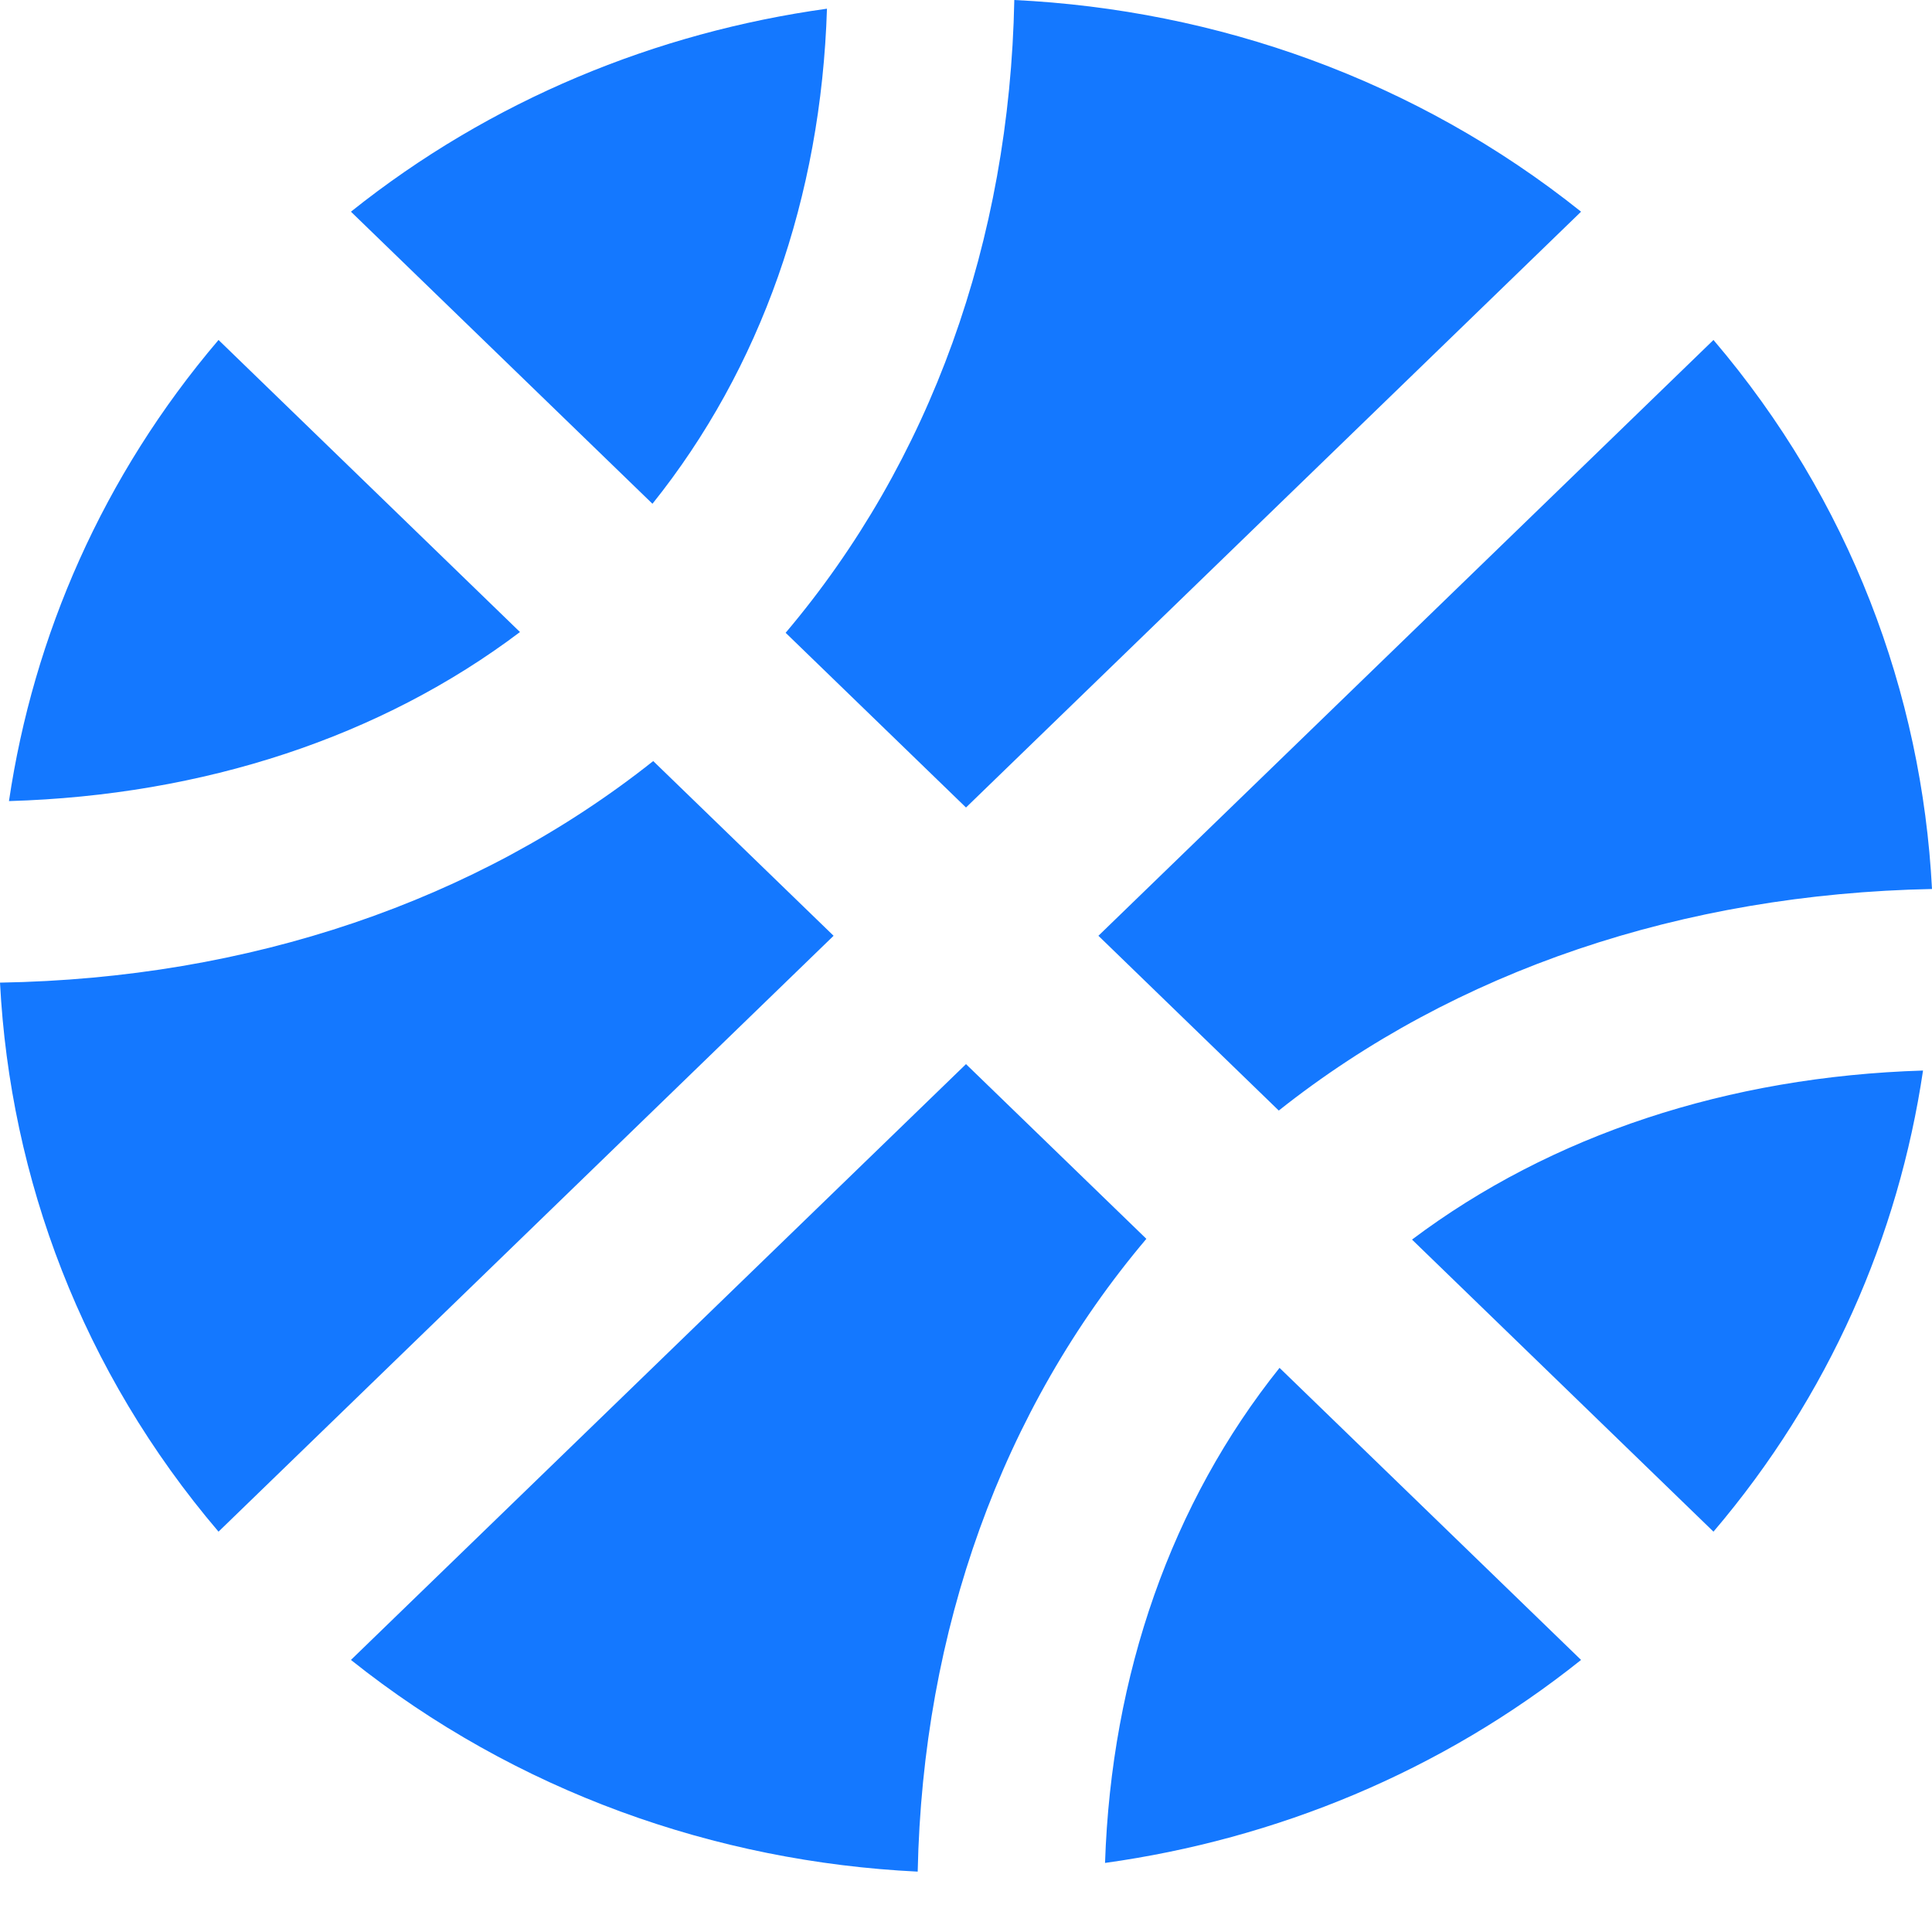 <svg width="28" height="28" viewBox="0 0 28 28" fill="none" xmlns="http://www.w3.org/2000/svg">
<g id="fa-solid:basketball-ball" clip-path="url(#clip0_979_4895)">
<path id="Vector" d="M11.985 0.126C9.512 0.47 7.119 1.444 5.086 3.068L9.456 7.301C11.025 5.343 11.9 2.86 11.985 0.126ZM14 11.703L22.914 3.068C20.52 1.154 17.63 0.142 14.7 0C14.632 3.495 13.486 6.688 11.386 9.171L14 11.703ZM3.167 4.927C1.49 6.896 0.485 9.215 0.13 11.61C2.952 11.528 5.521 10.681 7.536 9.16L3.167 4.927ZM18.533 16.095C21.09 14.066 24.387 12.956 28 12.884C27.853 10.046 26.809 7.246 24.833 4.927L15.919 13.562L18.533 16.095ZM14 15.422L5.086 24.057C7.48 25.966 10.37 26.983 13.3 27.125C13.373 23.625 14.519 20.431 16.614 17.954L14 15.422ZM24.833 22.198C26.51 20.229 27.515 17.91 27.87 15.515C25.042 15.602 22.479 16.45 20.464 17.965L24.833 22.198ZM9.467 11.03C6.904 13.065 3.607 14.181 0 14.241C0.147 17.079 1.191 19.879 3.167 22.198L12.081 13.562L9.467 11.03ZM16.015 26.999C18.488 26.655 20.881 25.681 22.914 24.057L18.544 19.824C16.981 21.777 16.106 24.265 16.015 26.999Z" fill="#1478FF"/>
</g>
<defs>
<clipPath id="clip0_979_4895">
<rect width="28" height="28" fill="white"/>
</clipPath>
</defs>
</svg>

